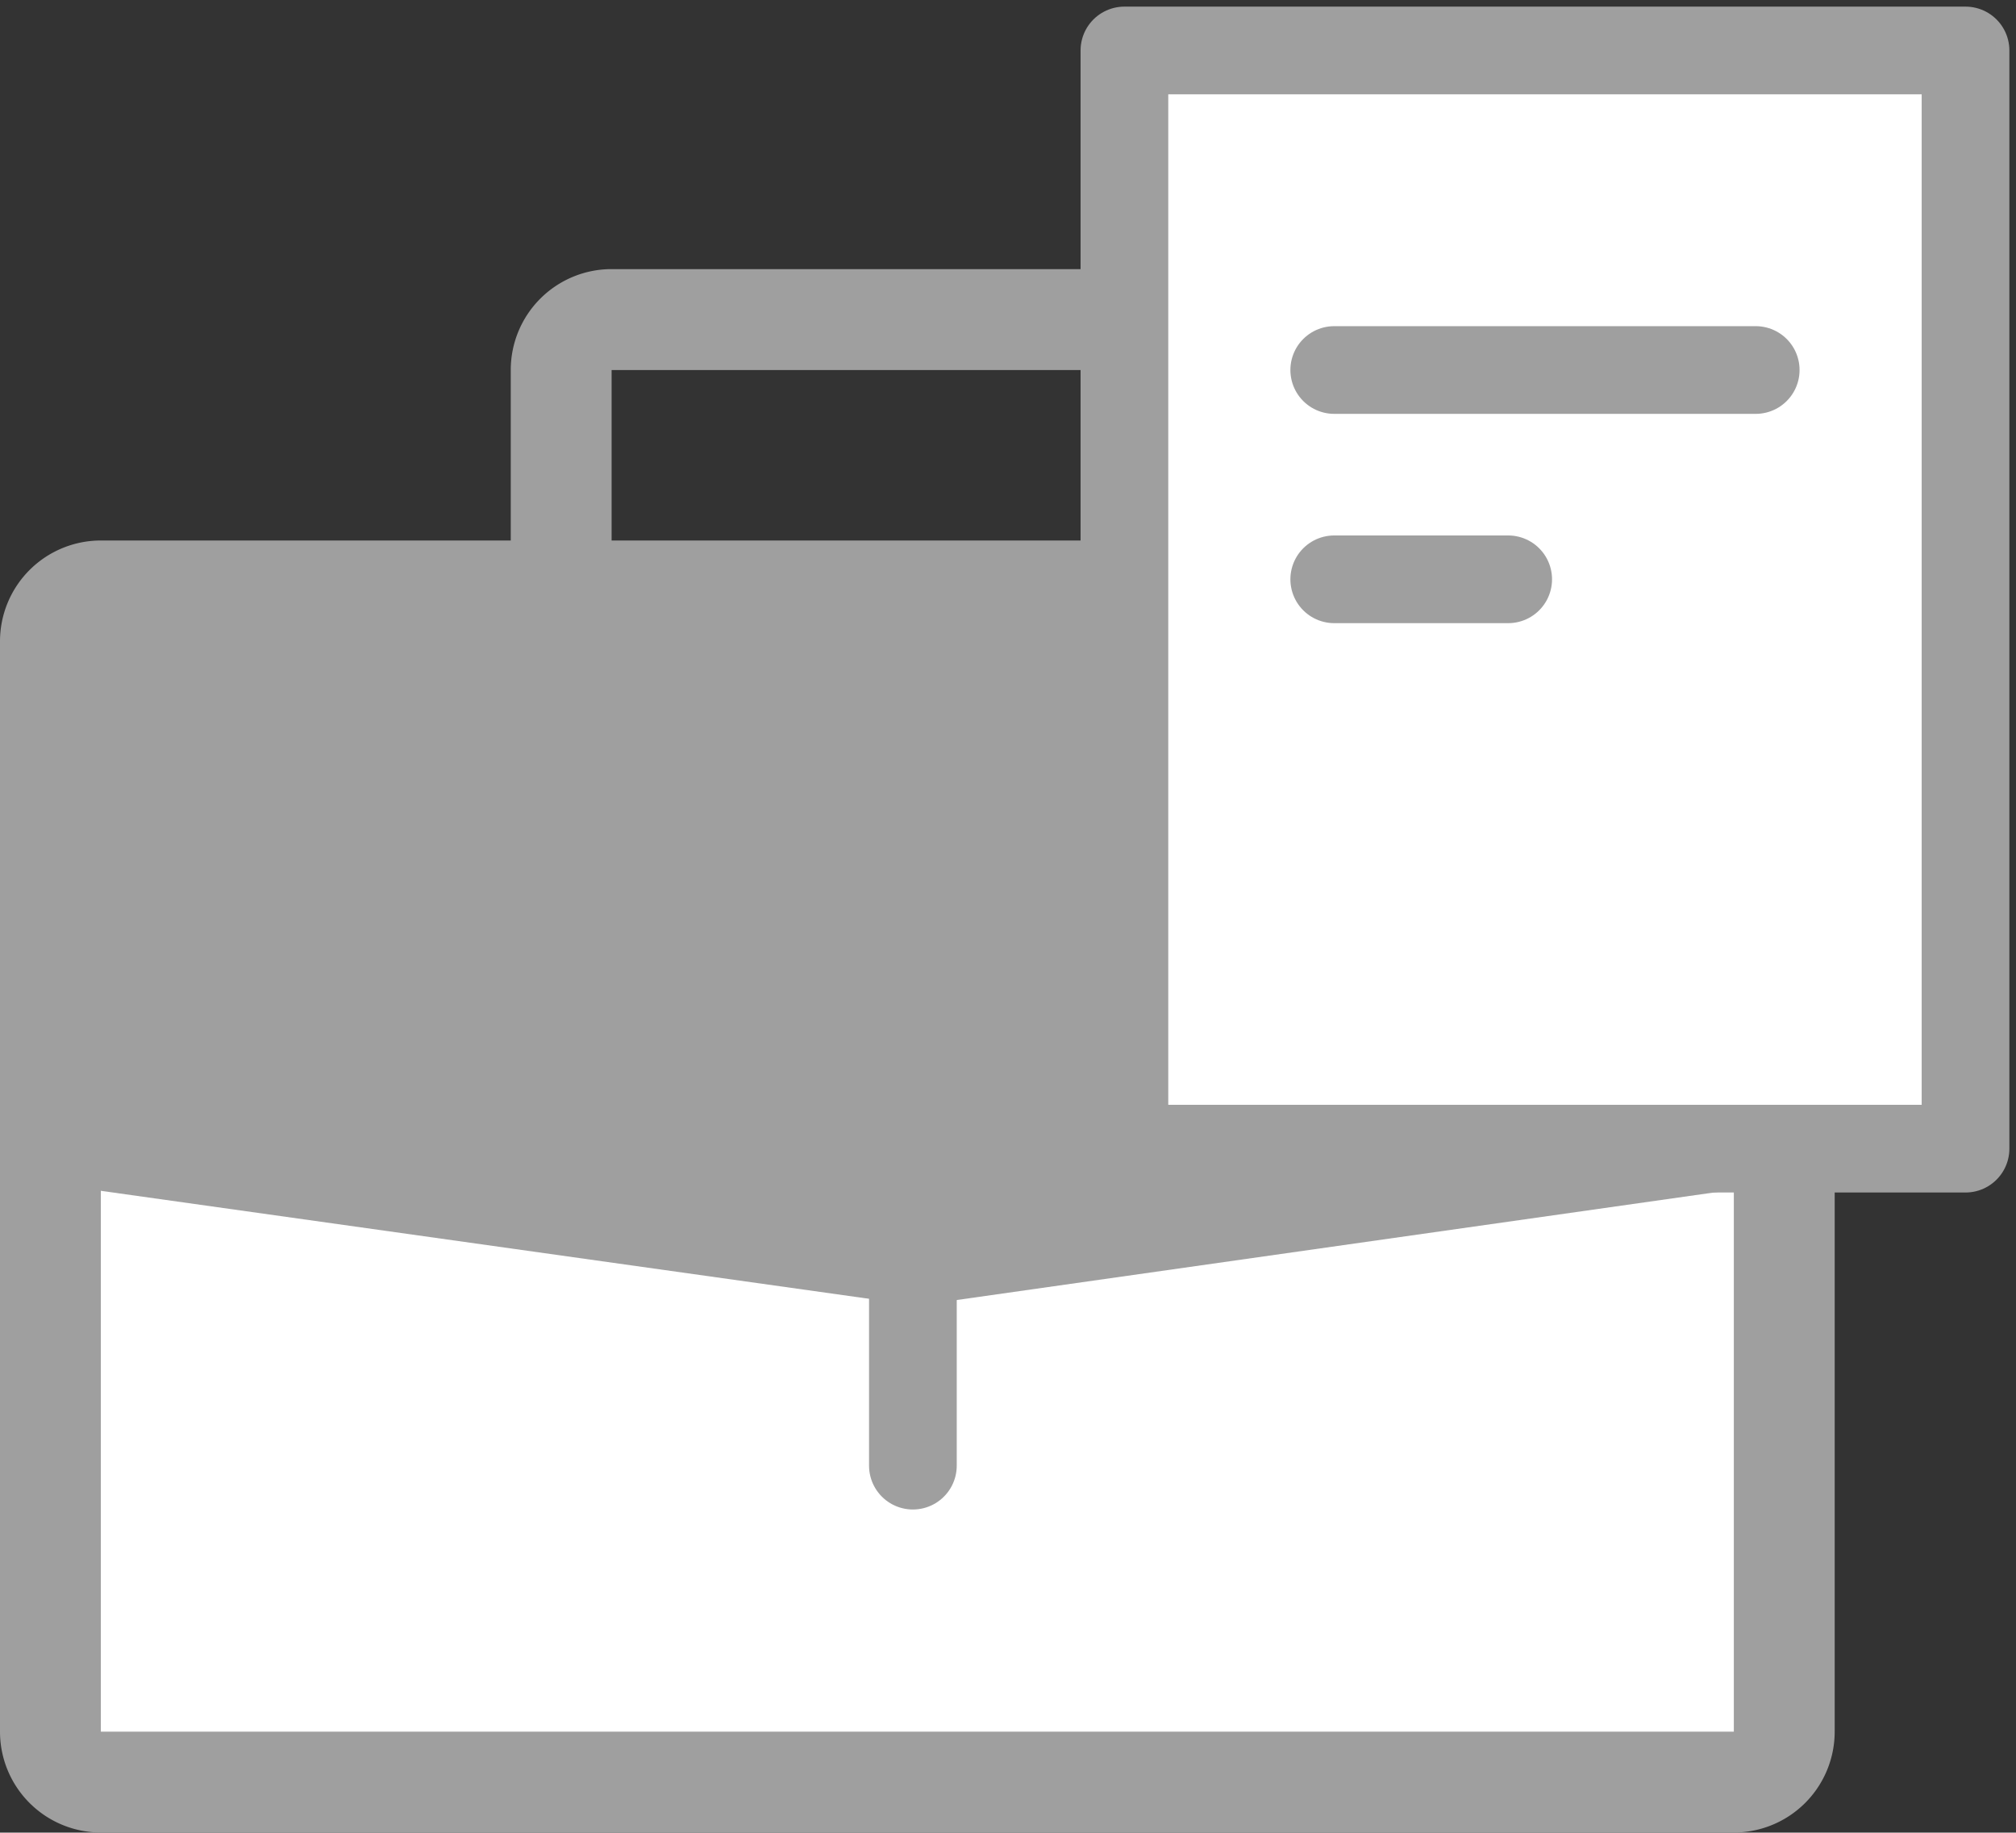 <svg xmlns="http://www.w3.org/2000/svg" xmlns:xlink="http://www.w3.org/1999/xlink" width="45.976" height="41.793" viewBox="0 0 45.976 41.793">
  <rect x="0" y="0" width="45.976" height="41.793" fill="#333333" stroke="none"/>
  <defs>
    <clipPath id="clip-path">
      <rect id="사각형_8635" data-name="사각형 8635" width="45.976" height="41.793" fill="none"/>
    </clipPath>
  </defs>
  <g id="그룹_1121" data-name="그룹 1121" transform="translate(0 0)">
    <g id="그룹_1120" data-name="그룹 1120" transform="translate(0 0)" clip-path="url(#clip-path)">
      <rect id="사각형_8632" data-name="사각형 8632" width="39.542" height="27.164" rx="1" transform="translate(1.15 13.478)" fill="#fff"/>
      <path id="패스_1937" data-name="패스 1937" d="M39.541,37.875H2.3V13.013H39.541Zm0-27.164H2.3a2.3,2.3,0,0,0-2.3,2.3V37.875a2.3,2.3,0,0,0,2.3,2.3H39.541a2.3,2.3,0,0,0,2.3-2.3V13.013a2.3,2.3,0,0,0-2.3-2.3" transform="translate(0 1.615)" fill="#9f9f9f"/>
      <path id="패스_1938" data-name="패스 1938" d="M1.1,12.811V25.468l19.659,2.763,19.455-2.763V12.13Z" transform="translate(0.165 1.543)" fill="#9f9f9f"/>
      <path id="패스_1939" data-name="패스 1939" d="M27.008,17.179H12.422V7.635H27.008Zm0-11.846H12.422a2.3,2.3,0,0,0-2.3,2.3v9.545a2.3,2.3,0,0,0,2.3,2.3H27.008a2.3,2.3,0,0,0,2.3-2.3V7.635a2.3,2.3,0,0,0-2.3-2.3" transform="translate(1.526 0.804)" fill="#9f9f9f"/>
      <line id="선_458" data-name="선 458" y2="7.019" transform="translate(20.819 26.405)" fill="none" stroke="#9f9f9f" stroke-linecap="round" stroke-linejoin="round" stroke-width="2"/>
      <rect id="사각형_8633" data-name="사각형 8633" width="19.182" height="25.044" transform="translate(25.643 1.151)" fill="#fff"/>
      <rect id="사각형_8634" data-name="사각형 8634" width="19.182" height="25.044" transform="translate(25.643 1.151)" fill="none" stroke="#9f9f9f" stroke-linecap="round" stroke-linejoin="round" stroke-width="2"/>
      <line id="선_459" data-name="선 459" x2="9.612" transform="translate(30.428 8.438)" fill="none" stroke="#9f9f9f" stroke-linecap="round" stroke-linejoin="round" stroke-width="2"/>
      <line id="선_460" data-name="선 460" x2="3.967" transform="translate(30.428 13.211)" fill="none" stroke="#9f9f9f" stroke-linecap="round" stroke-linejoin="round" stroke-width="2"/>
    </g>
  </g>
</svg>
